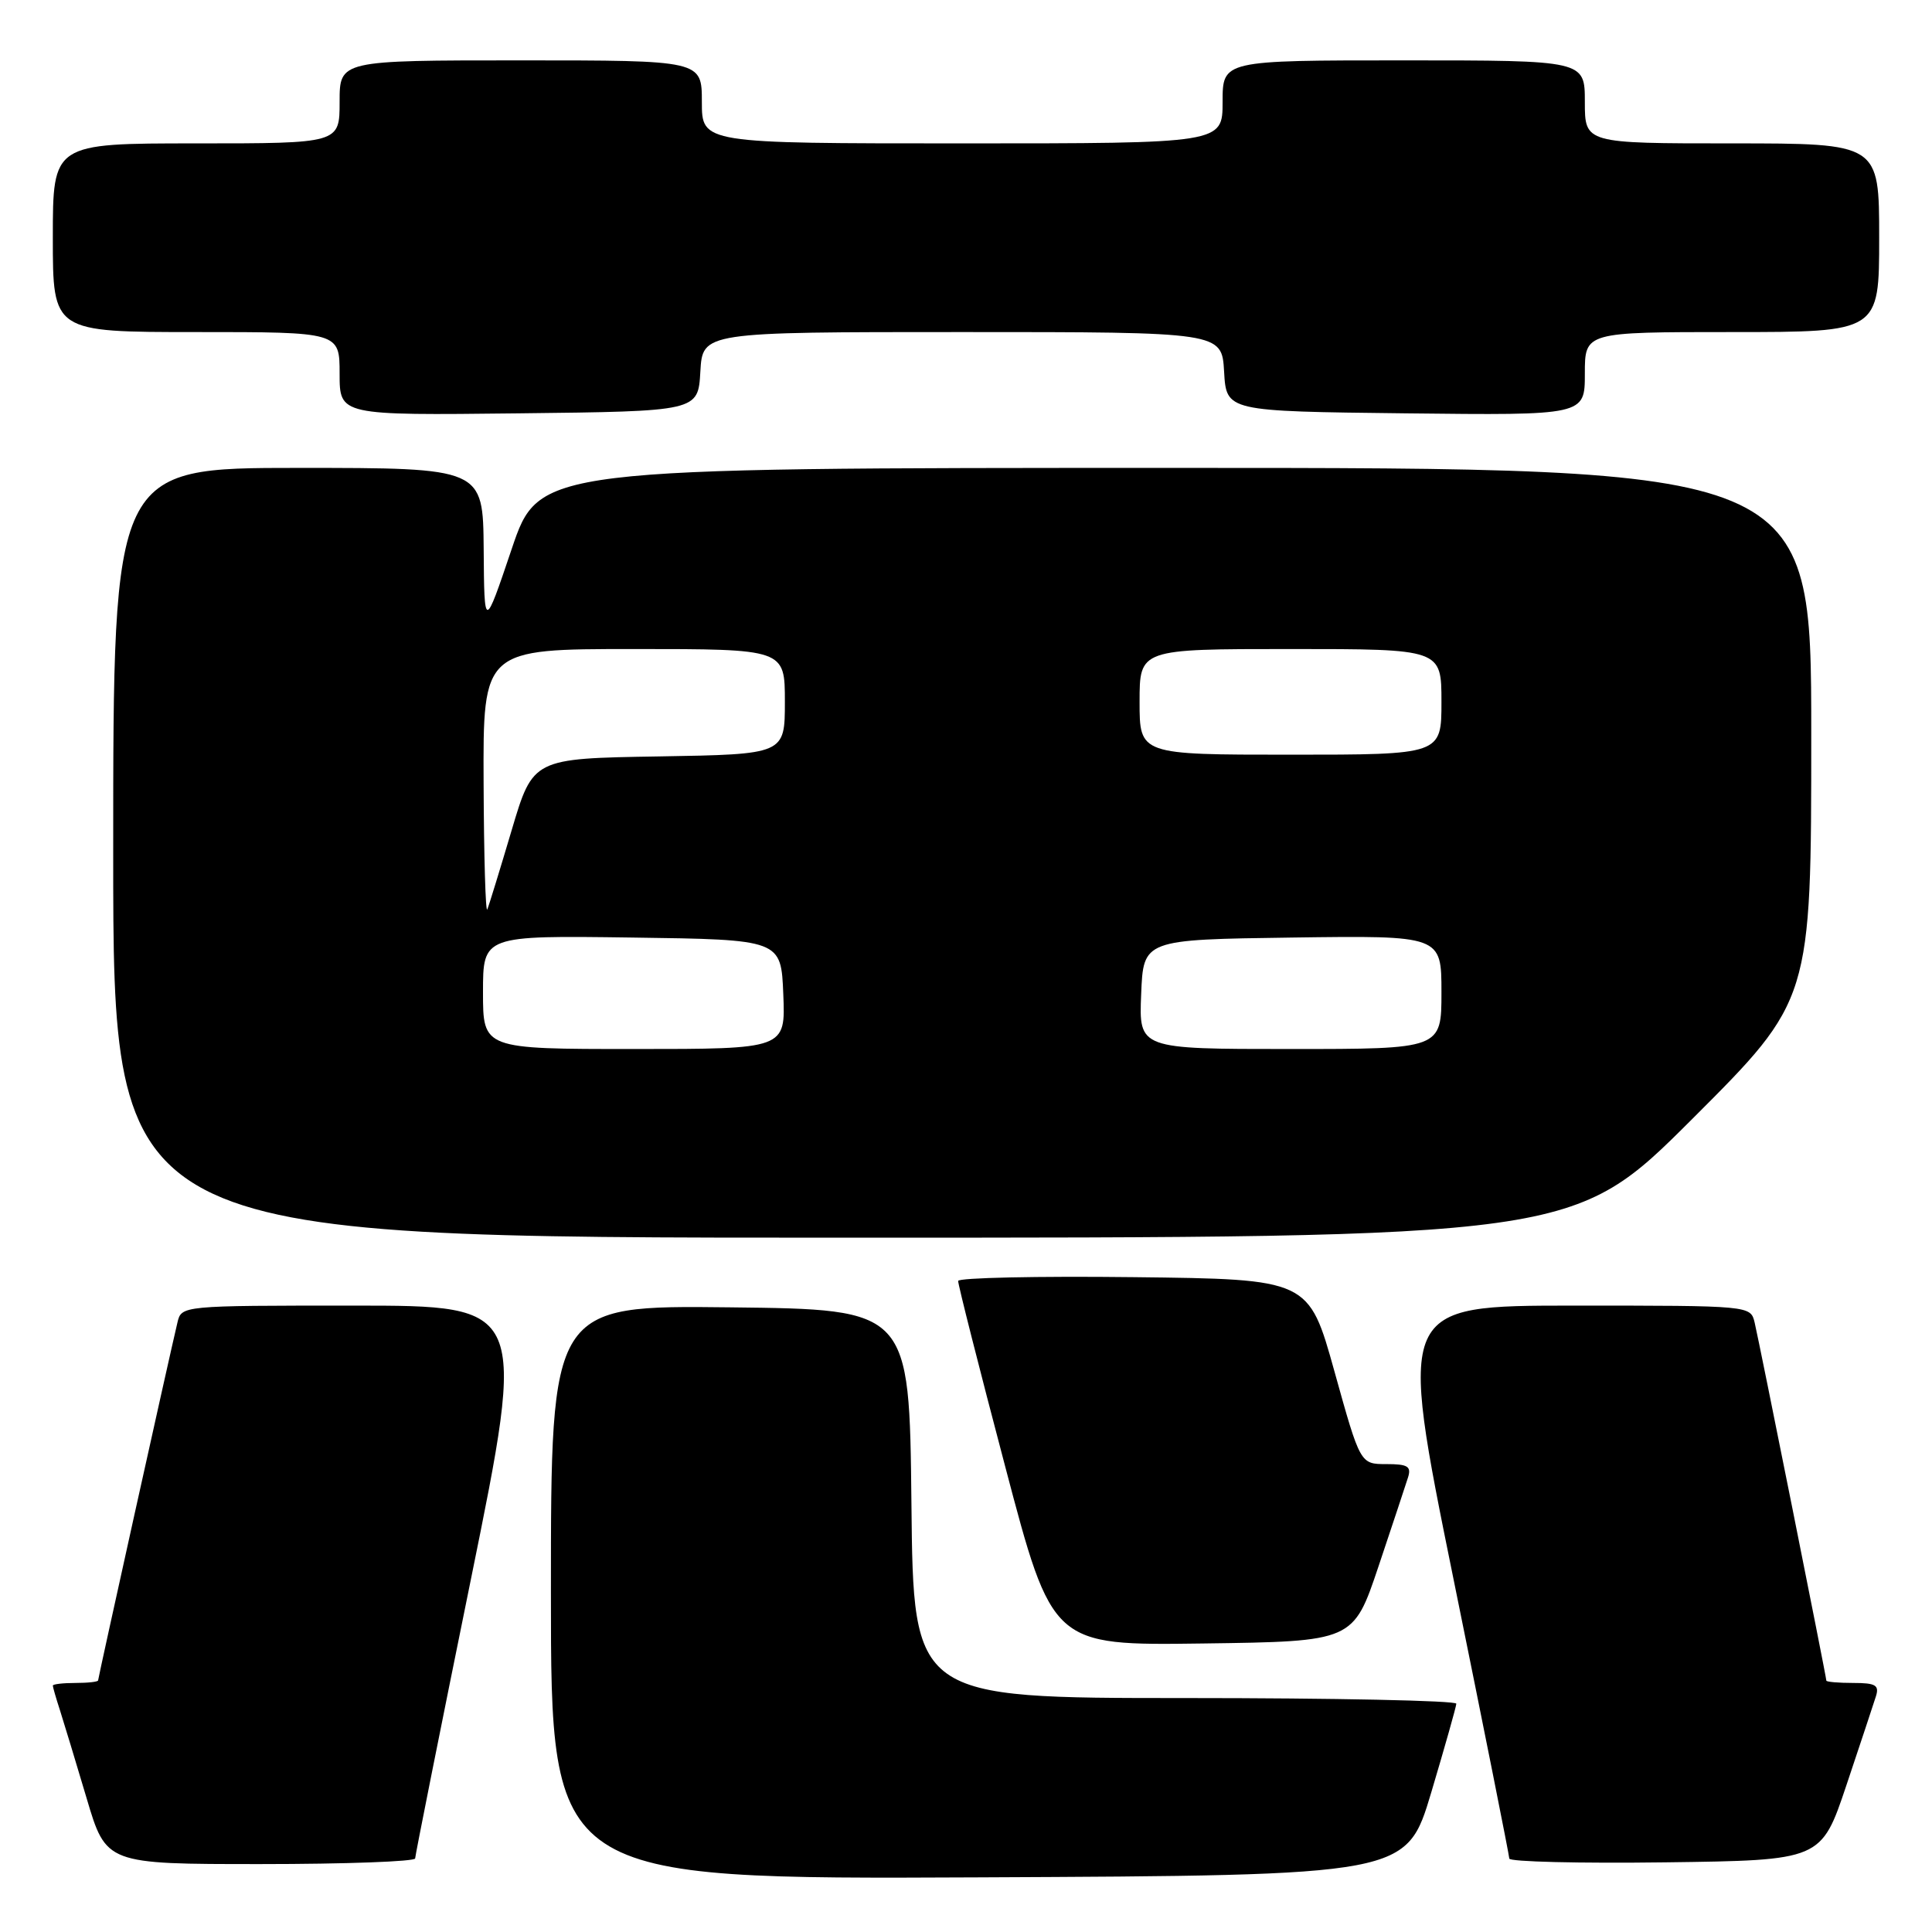 <?xml version="1.0" encoding="UTF-8" standalone="no"?>
<!DOCTYPE svg PUBLIC "-//W3C//DTD SVG 1.1//EN" "http://www.w3.org/Graphics/SVG/1.1/DTD/svg11.dtd" >
<svg xmlns="http://www.w3.org/2000/svg" xmlns:xlink="http://www.w3.org/1999/xlink" version="1.1" viewBox="0 0 256 256">
 <g >
 <path fill="currentColor"
d=" M 189.65 237.50 C 191.45 231.45 192.95 226.16 192.97 225.75 C 192.98 225.34 176.81 225.00 157.02 225.00 C 121.03 225.00 121.03 225.00 120.77 199.25 C 120.50 173.50 120.50 173.50 96.75 173.23 C 73.00 172.96 73.00 172.96 73.00 210.99 C 73.00 249.02 73.00 249.02 129.68 248.76 C 186.36 248.50 186.36 248.50 189.65 237.50 Z  M 55.01 246.25 C 55.02 245.84 58.34 229.19 62.40 209.25 C 69.77 173.00 69.77 173.00 46.90 173.00 C 24.04 173.00 24.04 173.00 23.51 175.25 C 22.38 180.00 13.00 222.34 13.00 222.66 C 13.00 222.85 11.65 223.00 10.00 223.00 C 8.35 223.00 7.00 223.16 7.00 223.35 C 7.00 223.54 7.42 225.01 7.94 226.60 C 8.45 228.20 10.04 233.44 11.47 238.25 C 14.06 247.00 14.06 247.00 34.53 247.00 C 45.79 247.00 55.01 246.66 55.01 246.25 Z  M 244.66 236.55 C 246.49 231.08 248.25 225.79 248.56 224.80 C 249.04 223.30 248.55 223.00 245.57 223.00 C 243.61 223.00 242.00 222.86 242.00 222.69 C 242.00 222.21 233.11 177.81 232.50 175.25 C 231.96 173.00 231.96 173.00 208.60 173.00 C 185.23 173.00 185.23 173.00 192.60 209.25 C 196.66 229.19 199.98 245.85 199.99 246.27 C 199.99 246.69 209.30 246.92 220.66 246.77 C 241.32 246.50 241.32 246.50 244.66 236.55 Z  M 182.66 207.55 C 184.49 202.08 186.25 196.79 186.56 195.80 C 187.04 194.30 186.55 194.00 183.69 194.00 C 180.24 194.00 180.24 194.00 176.83 181.75 C 173.42 169.50 173.42 169.50 150.21 169.23 C 137.45 169.08 126.98 169.31 126.96 169.73 C 126.93 170.15 129.73 181.20 133.18 194.27 C 139.44 218.04 139.44 218.04 159.38 217.77 C 179.32 217.50 179.32 217.50 182.66 207.55 Z  M 224.24 148.26 C 240.00 132.52 240.00 132.52 240.00 97.26 C 240.00 62.00 240.00 62.00 155.72 62.00 C 71.43 62.00 71.43 62.00 67.80 72.75 C 64.17 83.50 64.17 83.50 64.09 72.75 C 64.00 62.00 64.00 62.00 39.50 62.00 C 15.00 62.00 15.00 62.00 15.00 113.00 C 15.00 164.00 15.00 164.00 111.74 164.00 C 208.48 164.00 208.48 164.00 224.24 148.26 Z  M 92.80 49.25 C 93.10 44.00 93.10 44.00 127.50 44.00 C 161.90 44.00 161.90 44.00 162.20 49.25 C 162.50 54.50 162.50 54.50 186.25 54.77 C 210.00 55.04 210.00 55.04 210.00 49.52 C 210.00 44.00 210.00 44.00 229.50 44.00 C 249.00 44.00 249.00 44.00 249.00 31.50 C 249.00 19.00 249.00 19.00 229.50 19.00 C 210.00 19.00 210.00 19.00 210.00 13.50 C 210.00 8.00 210.00 8.00 186.00 8.00 C 162.00 8.00 162.00 8.00 162.00 13.50 C 162.00 19.00 162.00 19.00 127.50 19.00 C 93.00 19.00 93.00 19.00 93.00 13.50 C 93.00 8.00 93.00 8.00 69.00 8.00 C 45.00 8.00 45.00 8.00 45.00 13.50 C 45.00 19.00 45.00 19.00 26.00 19.00 C 7.00 19.00 7.00 19.00 7.00 31.50 C 7.00 44.00 7.00 44.00 26.00 44.00 C 45.00 44.00 45.00 44.00 45.00 49.52 C 45.00 55.04 45.00 55.04 68.75 54.77 C 92.50 54.50 92.50 54.50 92.80 49.25 Z  M 64.00 131.48 C 64.00 123.96 64.00 123.96 83.75 124.23 C 103.50 124.50 103.50 124.50 103.79 131.75 C 104.09 139.00 104.09 139.00 84.04 139.00 C 64.00 139.00 64.00 139.00 64.00 131.48 Z  M 151.21 131.75 C 151.50 124.50 151.50 124.50 171.25 124.23 C 191.00 123.96 191.00 123.96 191.00 131.48 C 191.00 139.00 191.00 139.00 170.96 139.00 C 150.91 139.00 150.91 139.00 151.21 131.75 Z  M 64.08 103.75 C 64.00 86.00 64.00 86.00 84.00 86.00 C 104.00 86.00 104.00 86.00 104.00 92.98 C 104.00 99.95 104.00 99.95 87.31 100.23 C 70.62 100.50 70.62 100.50 67.80 110.00 C 66.25 115.22 64.80 119.95 64.57 120.50 C 64.34 121.05 64.12 113.51 64.08 103.75 Z  M 151.00 93.00 C 151.00 86.00 151.00 86.00 171.00 86.00 C 191.00 86.00 191.00 86.00 191.00 93.00 C 191.00 100.00 191.00 100.00 171.00 100.00 C 151.00 100.00 151.00 100.00 151.00 93.00 Z "/>
</g>
</svg>